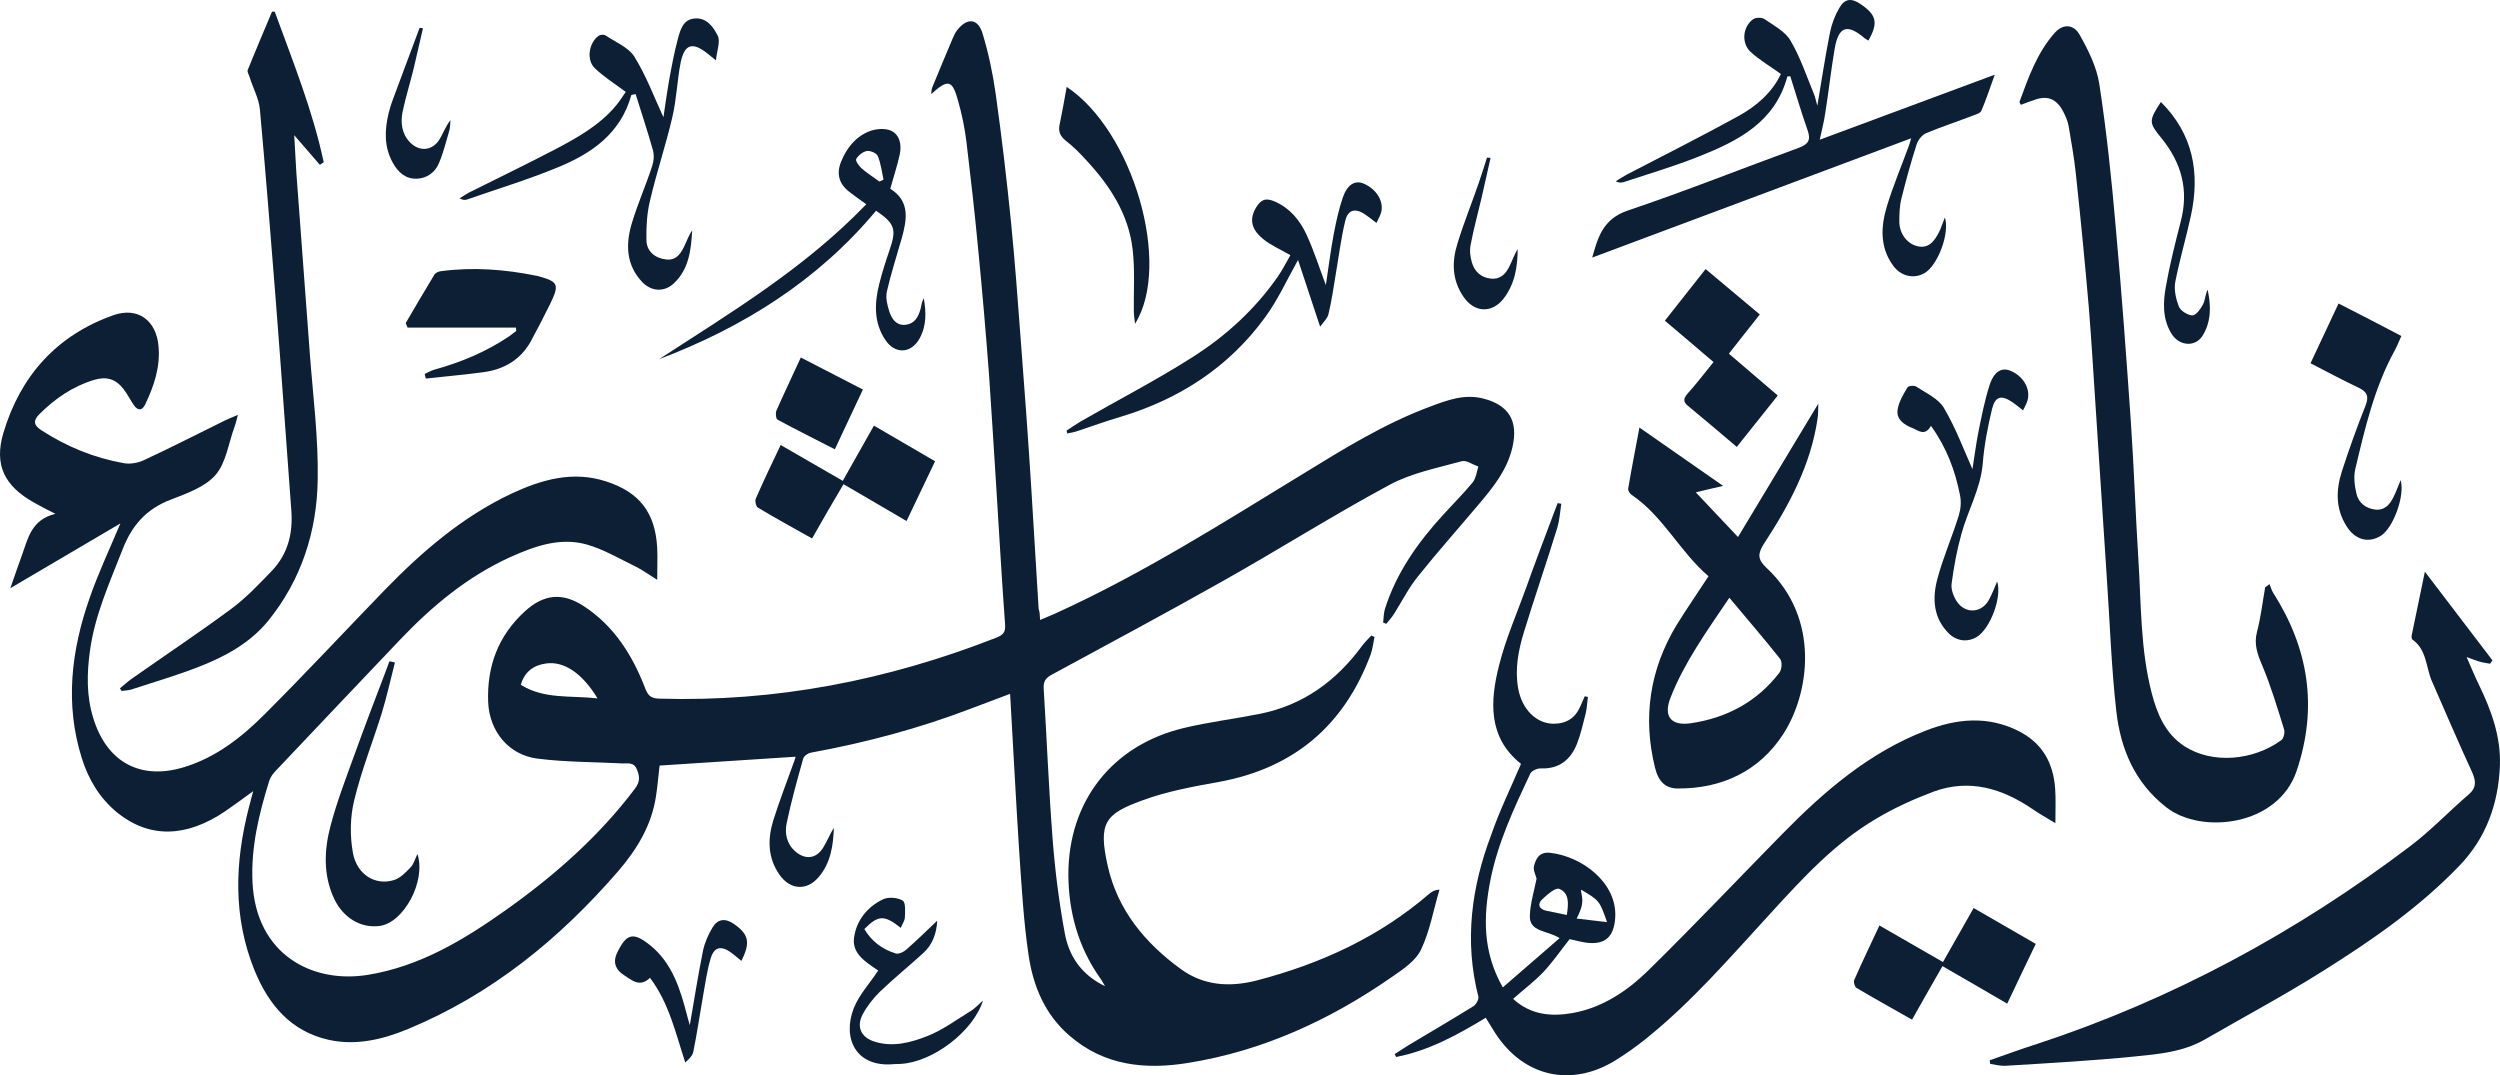 <svg width="93" height="40" viewBox="0 0 93 40" fill="none" xmlns="http://www.w3.org/2000/svg">
<path d="M38.691 23.063C38.932 22.956 39.146 22.877 39.351 22.779C42.526 21.329 45.469 19.462 48.439 17.648C49.973 16.705 51.507 15.754 53.21 15.122C53.826 14.891 54.459 14.651 55.155 14.82C56.127 15.06 56.492 15.656 56.261 16.643C56.064 17.488 55.547 18.128 55.003 18.768C54.254 19.657 53.478 20.529 52.746 21.445C52.399 21.872 52.149 22.378 51.855 22.841C51.774 22.974 51.667 23.081 51.569 23.206C51.534 23.188 51.489 23.179 51.453 23.161C51.471 22.992 51.471 22.823 51.516 22.663C51.944 21.302 52.755 20.164 53.71 19.124C54.066 18.733 54.441 18.359 54.78 17.95C54.905 17.799 54.932 17.559 54.994 17.354C54.78 17.283 54.548 17.105 54.37 17.159C53.469 17.408 52.515 17.594 51.703 18.03C49.616 19.151 47.609 20.422 45.54 21.587C43.427 22.779 41.286 23.926 39.155 25.082C38.914 25.206 38.807 25.331 38.825 25.615C38.941 27.474 39.012 29.332 39.155 31.182C39.244 32.365 39.395 33.547 39.609 34.712C39.761 35.548 40.207 36.251 41.108 36.687C41.019 36.535 40.974 36.447 40.911 36.366C40.109 35.219 39.752 33.93 39.743 32.534C39.743 29.813 41.366 27.723 44.033 27.083C44.961 26.86 45.915 26.745 46.851 26.558C48.474 26.238 49.714 25.331 50.677 24.015C50.776 23.881 50.9 23.766 51.016 23.641C51.052 23.659 51.097 23.677 51.132 23.695C51.088 23.908 51.061 24.139 50.99 24.344C50.008 26.976 48.154 28.568 45.362 29.084C44.381 29.261 43.391 29.439 42.463 29.786C41.108 30.284 40.849 30.613 41.206 32.205C41.572 33.85 42.597 35.086 43.935 36.055C44.782 36.669 45.745 36.731 46.753 36.473C49.135 35.851 51.311 34.855 53.184 33.236C53.273 33.165 53.371 33.103 53.549 33.094C53.326 33.841 53.193 34.632 52.862 35.326C52.666 35.744 52.194 36.055 51.783 36.34C49.482 37.94 46.976 39.096 44.194 39.541C42.615 39.799 41.081 39.648 39.797 38.536C38.869 37.745 38.432 36.678 38.263 35.531C38.075 34.259 38.004 32.969 37.915 31.68C37.79 29.741 37.692 27.803 37.576 25.811C37.077 25.998 36.622 26.167 36.158 26.345C34.214 27.091 32.216 27.625 30.165 27.999C30.058 28.016 29.906 28.123 29.879 28.221C29.656 29.012 29.433 29.813 29.264 30.622C29.184 31.004 29.264 31.395 29.594 31.68C29.959 31.991 30.361 31.947 30.619 31.538C30.771 31.298 30.869 31.031 31.021 30.791C30.994 31.458 30.905 32.107 30.45 32.632C30.013 33.147 29.398 33.103 29.005 32.551C28.559 31.92 28.55 31.227 28.764 30.524C29.005 29.759 29.299 29.012 29.567 28.256C29.585 28.212 29.594 28.159 29.594 28.15C27.917 28.256 26.24 28.372 24.537 28.479C24.492 28.826 24.466 29.226 24.403 29.617C24.243 30.693 23.699 31.591 23.003 32.4C20.827 34.917 18.294 36.989 15.181 38.278C14.236 38.67 13.237 38.91 12.211 38.678C10.811 38.358 9.991 37.371 9.473 36.108C8.662 34.117 8.733 32.08 9.259 30.035C9.304 29.866 9.349 29.697 9.42 29.43C9.028 29.715 8.715 29.946 8.394 30.168C6.932 31.164 5.558 31.191 4.363 30.231C3.712 29.697 3.293 29.003 3.043 28.203C2.41 26.193 2.651 24.201 3.329 22.263C3.641 21.356 4.051 20.484 4.479 19.471C3.088 20.289 1.795 21.053 0.385 21.881C0.555 21.4 0.68 21.018 0.822 20.636C1.045 20.022 1.17 19.328 2.062 19.115C1.714 18.937 1.482 18.822 1.268 18.697C0.171 18.083 -0.23 17.301 0.127 16.1C0.76 13.984 2.107 12.472 4.22 11.725C5.13 11.405 5.817 11.921 5.897 12.881C5.968 13.655 5.728 14.357 5.407 15.033C5.291 15.282 5.13 15.291 4.978 15.069C4.845 14.873 4.738 14.66 4.595 14.473C4.301 14.091 3.953 13.993 3.489 14.135C2.704 14.375 2.044 14.829 1.465 15.407C1.233 15.638 1.242 15.816 1.536 16.003C2.481 16.616 3.498 17.034 4.604 17.23C4.845 17.274 5.139 17.221 5.362 17.114C6.379 16.643 7.378 16.127 8.376 15.638C8.501 15.576 8.626 15.531 8.849 15.433C8.796 15.638 8.769 15.762 8.724 15.878C8.501 16.483 8.412 17.212 8.02 17.666C7.627 18.119 6.941 18.359 6.343 18.59C5.442 18.937 4.907 19.542 4.559 20.44C4.078 21.676 3.525 22.885 3.346 24.21C3.23 25.055 3.213 25.891 3.471 26.718C3.98 28.372 5.246 29.048 6.896 28.523C8.055 28.159 8.992 27.421 9.821 26.594C11.346 25.073 12.818 23.49 14.316 21.943C15.708 20.511 17.206 19.222 19.034 18.359C20.149 17.843 21.299 17.505 22.539 17.906C23.788 18.306 24.376 19.07 24.448 20.378C24.466 20.742 24.448 21.098 24.448 21.569C24.118 21.365 23.904 21.205 23.654 21.08C23.048 20.787 22.45 20.431 21.817 20.253C20.818 19.977 19.872 20.324 18.963 20.733C17.384 21.454 16.073 22.547 14.887 23.792C13.335 25.429 11.783 27.056 10.24 28.692C10.151 28.79 10.062 28.906 10.018 29.039C9.634 30.275 9.331 31.511 9.393 32.827C9.527 35.513 11.614 36.589 13.656 36.269C15.627 35.957 17.286 34.944 18.874 33.814C20.657 32.543 22.29 31.102 23.618 29.341C23.806 29.092 23.806 28.906 23.699 28.639C23.583 28.337 23.36 28.408 23.155 28.399C22.102 28.345 21.041 28.354 19.997 28.221C18.918 28.087 18.205 27.198 18.16 26.122C18.107 24.788 18.535 23.641 19.534 22.734C20.238 22.094 20.934 22.032 21.728 22.556C22.851 23.294 23.529 24.379 24.002 25.607C24.109 25.882 24.216 25.98 24.519 25.989C28.854 26.122 33.019 25.304 37.041 23.73C37.3 23.632 37.416 23.526 37.389 23.232C37.264 21.516 37.166 19.8 37.059 18.083C36.969 16.696 36.889 15.318 36.791 13.931C36.675 12.383 36.541 10.836 36.39 9.289C36.265 7.955 36.113 6.621 35.953 5.287C35.89 4.771 35.783 4.247 35.641 3.749C35.427 2.966 35.266 2.931 34.642 3.5C34.651 3.393 34.651 3.322 34.677 3.26C34.927 2.646 35.186 2.032 35.444 1.419C35.489 1.321 35.534 1.214 35.605 1.125C35.971 0.654 36.372 0.672 36.55 1.241C36.773 1.979 36.934 2.735 37.041 3.5C37.264 5.091 37.451 6.683 37.612 8.284C37.754 9.716 37.861 11.156 37.968 12.597C38.111 14.438 38.245 16.278 38.361 18.119C38.459 19.631 38.539 21.134 38.637 22.645C38.682 22.779 38.682 22.894 38.691 23.063ZM22.227 25.98C21.665 25.046 20.978 24.584 20.31 24.682C19.855 24.744 19.516 24.984 19.373 25.473C20.247 26.024 21.228 25.864 22.227 25.98Z" fill="#0C1F34"/>
<path d="M56.581 28.416C55.351 27.438 55.422 26.087 55.77 24.735C56.011 23.775 56.412 22.859 56.751 21.925C57.09 20.974 57.447 20.031 57.803 19.088C57.848 18.964 57.901 18.839 57.946 18.715C57.991 18.724 58.035 18.733 58.08 18.741C58.035 19.035 58.017 19.337 57.937 19.613C57.536 20.92 57.09 22.209 56.689 23.517C56.483 24.193 56.35 24.886 56.474 25.598C56.608 26.371 57.135 26.914 57.786 26.923C58.276 26.923 58.606 26.709 58.793 26.265C58.847 26.14 58.9 26.024 58.954 25.9C58.99 25.909 59.034 25.918 59.07 25.927C59.043 26.131 59.034 26.336 58.99 26.531C58.892 26.923 58.802 27.314 58.66 27.678C58.419 28.274 57.991 28.612 57.313 28.585C57.188 28.577 56.983 28.674 56.929 28.772C56.323 30.062 55.716 31.351 55.44 32.756C55.181 34.09 55.146 35.397 55.904 36.731C56.608 36.117 57.295 35.531 58.017 34.899C57.554 34.597 56.876 34.686 56.911 34.045C56.929 33.592 57.072 33.138 57.161 32.685C57.126 32.551 57.028 32.365 57.063 32.222C57.135 31.938 57.268 31.68 57.661 31.724C58.856 31.858 60.158 32.836 60.087 34.126C60.042 34.864 59.703 35.175 58.954 35.059C58.749 35.024 58.553 34.97 58.392 34.935C58.053 35.362 57.768 35.779 57.42 36.153C57.081 36.509 56.68 36.811 56.287 37.158C56.947 37.763 57.714 37.825 58.517 37.682C59.623 37.478 60.532 36.864 61.308 36.108C63.003 34.446 64.635 32.721 66.303 31.022C67.855 29.439 69.522 27.999 71.636 27.18C72.778 26.736 73.937 26.611 75.097 27.198C75.988 27.652 76.381 28.39 76.452 29.332C76.479 29.724 76.461 30.115 76.461 30.622C76.122 30.417 75.864 30.275 75.623 30.106C74.49 29.332 73.268 28.959 71.93 29.448C71.199 29.724 70.468 30.053 69.799 30.453C68.256 31.36 67.061 32.667 65.866 33.974C64.368 35.602 62.932 37.282 61.193 38.67C60.836 38.954 60.461 39.221 60.069 39.461C58.428 40.457 56.671 40.048 55.627 38.438C55.511 38.252 55.395 38.065 55.27 37.86C54.209 38.501 53.148 39.087 51.935 39.319C51.917 39.283 51.899 39.248 51.881 39.212C52.051 39.105 52.211 38.999 52.381 38.892C53.193 38.403 54.004 37.931 54.807 37.434C54.914 37.371 55.021 37.167 54.994 37.069C54.468 35.006 54.735 33.005 55.476 31.049C55.779 30.168 56.198 29.315 56.581 28.416ZM59.783 34.303C59.757 34.348 59.81 34.259 59.783 34.303C59.5 33.5 59.5 33.5 58.814 33.094C58.814 33.36 59 33.5 58.651 34.17C59.052 34.214 59.418 34.259 59.783 34.303ZM58.285 34.037C58.347 33.636 58.392 33.227 58.008 33.067C57.866 33.005 57.554 33.281 57.366 33.459C57.188 33.627 57.242 33.814 57.509 33.877C57.759 33.93 58.008 33.974 58.285 34.037Z" fill="#0C1F34"/>
<path d="M75.177 3.9C75.132 3.82 75.123 3.802 75.123 3.793C75.462 2.877 75.783 1.944 76.452 1.205C76.746 0.885 77.139 0.894 77.362 1.294C77.683 1.863 77.995 2.486 78.093 3.117C78.361 4.869 78.548 6.63 78.7 8.391C78.923 10.836 79.101 13.281 79.27 15.727C79.386 17.416 79.44 19.106 79.547 20.796C79.654 22.467 79.618 24.148 80.046 25.793C80.251 26.567 80.546 27.287 81.259 27.759C82.303 28.434 83.828 28.292 84.862 27.536C84.952 27.474 85.005 27.252 84.969 27.136C84.72 26.336 84.479 25.526 84.158 24.762C83.98 24.344 83.837 23.97 83.962 23.499C84.104 22.956 84.167 22.396 84.265 21.845C84.318 21.809 84.372 21.774 84.425 21.729C84.47 21.827 84.497 21.943 84.55 22.032C85.879 24.113 86.236 26.3 85.433 28.683C84.738 30.738 81.884 31.049 80.59 30.035C79.404 29.11 78.887 27.856 78.727 26.46C78.539 24.797 78.486 23.117 78.37 21.445C78.236 19.399 78.102 17.345 77.968 15.3C77.879 14.002 77.808 12.703 77.701 11.405C77.558 9.751 77.398 8.097 77.219 6.443C77.157 5.856 77.05 5.269 76.952 4.682C76.916 4.496 76.836 4.309 76.746 4.14C76.488 3.66 76.149 3.535 75.641 3.731C75.48 3.784 75.329 3.838 75.177 3.9Z" fill="#0C1F34"/>
<path d="M74.017 39.443C74.597 39.239 75.177 39.025 75.766 38.839C80.822 37.176 85.433 34.677 89.661 31.476C90.437 30.889 91.106 30.177 91.846 29.546C92.131 29.297 92.104 29.057 91.971 28.745C91.453 27.616 90.963 26.478 90.463 25.331C90.24 24.806 90.276 24.166 89.741 23.792C89.714 23.775 89.705 23.686 89.714 23.641C89.866 22.894 90.026 22.147 90.205 21.267C91.097 22.441 91.908 23.499 92.72 24.566C92.693 24.61 92.657 24.646 92.631 24.691C92.506 24.664 92.39 24.655 92.265 24.619C92.131 24.584 92.006 24.53 91.757 24.442C91.935 24.851 92.069 25.171 92.22 25.482C92.684 26.442 93.041 27.421 92.996 28.505C92.934 29.91 92.488 31.155 91.507 32.187C90.008 33.752 88.234 34.979 86.405 36.126C84.978 37.025 83.48 37.825 82.017 38.67C81.215 39.132 80.305 39.212 79.413 39.301C77.808 39.461 76.203 39.55 74.588 39.648C74.41 39.657 74.223 39.603 74.035 39.577C74.026 39.541 74.026 39.488 74.017 39.443Z" fill="#0C1F34"/>
<path d="M63.556 21.436C62.495 20.529 61.879 19.213 60.702 18.412C60.631 18.368 60.559 18.252 60.568 18.181C60.693 17.425 60.845 16.678 60.987 15.905C62.022 16.625 63.003 17.31 64.1 18.075C63.708 18.163 63.422 18.235 63.083 18.315C63.592 18.857 64.082 19.373 64.653 19.977C65.652 18.315 66.624 16.705 67.641 15.015C67.632 15.247 67.641 15.407 67.614 15.567C67.364 17.292 66.561 18.786 65.625 20.218C65.384 20.591 65.375 20.805 65.705 21.116C67.73 22.992 67.32 25.811 66.321 27.332C65.438 28.683 64.055 29.341 62.414 29.332C61.959 29.332 61.692 29.075 61.567 28.559C61.103 26.683 61.371 24.904 62.37 23.25C62.744 22.645 63.146 22.067 63.556 21.436ZM64.332 22.236C63.493 23.481 62.664 24.628 62.147 25.944C61.87 26.638 62.147 27.012 62.896 26.905C64.234 26.709 65.366 26.105 66.196 25.02C66.285 24.904 66.303 24.619 66.223 24.513C65.625 23.757 64.992 23.028 64.332 22.236Z" fill="#0C1F34"/>
<path d="M10.223 0.441C10.892 2.281 11.632 4.104 12.042 6.034C11.997 6.07 11.944 6.096 11.899 6.132C11.596 5.785 11.293 5.429 10.945 5.029C10.972 5.536 10.998 5.99 11.025 6.434C11.186 8.675 11.364 10.916 11.525 13.148C11.641 14.713 11.846 16.269 11.819 17.834C11.792 19.764 11.213 21.569 9.973 23.099C9.295 23.926 8.376 24.424 7.395 24.806C6.575 25.126 5.719 25.375 4.88 25.651C4.764 25.686 4.64 25.686 4.524 25.704C4.506 25.669 4.479 25.642 4.461 25.607C4.604 25.491 4.747 25.358 4.898 25.251C6.138 24.379 7.395 23.543 8.608 22.645C9.161 22.236 9.643 21.721 10.124 21.223C10.713 20.6 10.9 19.835 10.838 18.999C10.642 16.385 10.463 13.771 10.258 11.165C10.071 8.8 9.884 6.443 9.67 4.087C9.634 3.669 9.411 3.277 9.286 2.868C9.259 2.779 9.188 2.673 9.215 2.602C9.509 1.881 9.812 1.161 10.116 0.441C10.142 0.423 10.178 0.432 10.223 0.441Z" fill="#0C1F34"/>
<path d="M66.49 2.842C66.035 4.549 64.653 5.243 63.199 5.821C62.289 6.185 61.344 6.461 60.408 6.772C60.327 6.799 60.238 6.808 60.104 6.745C60.238 6.665 60.363 6.577 60.497 6.505C61.879 5.785 63.279 5.083 64.653 4.327C65.34 3.953 65.928 3.437 66.249 2.753C65.857 2.468 65.456 2.237 65.117 1.926C64.769 1.597 64.831 0.992 65.215 0.716C65.313 0.645 65.536 0.645 65.634 0.707C65.982 0.948 66.41 1.17 66.606 1.508C66.972 2.13 67.204 2.833 67.48 3.5C67.534 3.624 67.551 3.758 67.605 3.935C67.766 2.984 67.899 2.086 68.078 1.197C68.14 0.894 68.256 0.583 68.416 0.307C68.622 -0.057 68.871 -0.084 69.219 0.156C69.808 0.556 69.879 0.85 69.505 1.508C69.46 1.481 69.406 1.454 69.371 1.428C68.72 0.868 68.39 0.974 68.247 1.828C68.113 2.619 68.024 3.42 67.899 4.211C67.855 4.522 67.774 4.825 67.694 5.198C69.861 4.389 71.975 3.606 74.205 2.779C74.017 3.295 73.884 3.713 73.705 4.122C73.67 4.211 73.509 4.256 73.393 4.3C72.813 4.522 72.216 4.718 71.645 4.958C71.502 5.02 71.36 5.198 71.306 5.349C71.092 6.016 70.905 6.692 70.735 7.377C70.664 7.652 70.655 7.955 70.655 8.239C70.655 8.702 70.958 9.084 71.351 9.164C71.699 9.235 71.948 9.049 72.171 8.551C72.234 8.399 72.287 8.248 72.35 8.088C72.537 8.675 72.091 9.867 71.592 10.16C71.19 10.391 70.7 10.276 70.414 9.867C69.924 9.182 69.968 8.426 70.191 7.679C70.423 6.914 70.735 6.176 71.012 5.42C71.039 5.358 71.047 5.296 71.092 5.145C67.088 6.648 63.146 8.115 59.23 9.582C59.435 8.871 59.605 8.15 60.559 7.83C62.7 7.11 64.787 6.274 66.909 5.501C67.275 5.367 67.373 5.207 67.239 4.834C67.007 4.176 66.811 3.5 66.597 2.833C66.579 2.842 66.535 2.842 66.49 2.842Z" fill="#0C1F34"/>
<path d="M23.279 3.42C22.851 3.1 22.45 2.851 22.12 2.53C21.799 2.21 21.915 1.579 22.272 1.33C22.334 1.285 22.477 1.277 22.53 1.321C22.905 1.57 23.387 1.766 23.601 2.112C24.047 2.833 24.341 3.633 24.68 4.362C24.733 3.998 24.796 3.535 24.876 3.073C24.974 2.53 25.072 1.988 25.215 1.454C25.304 1.125 25.402 0.734 25.821 0.69C26.285 0.636 26.544 1.01 26.704 1.339C26.802 1.552 26.669 1.881 26.633 2.246C26.454 2.095 26.374 2.041 26.303 1.979C25.759 1.552 25.465 1.641 25.322 2.317C25.188 2.993 25.17 3.695 25.01 4.362C24.769 5.403 24.421 6.425 24.18 7.466C24.064 7.937 24.038 8.444 24.047 8.933C24.055 9.36 24.376 9.609 24.787 9.653C25.17 9.698 25.349 9.404 25.482 9.102C25.563 8.924 25.634 8.737 25.75 8.568C25.705 9.298 25.634 10.018 25.054 10.552C24.706 10.872 24.234 10.845 23.895 10.498C23.279 9.849 23.27 9.066 23.511 8.284C23.725 7.572 24.029 6.888 24.261 6.176C24.323 5.998 24.341 5.767 24.287 5.581C24.091 4.878 23.859 4.193 23.645 3.5C23.538 3.526 23.494 3.526 23.485 3.535C23.092 4.967 22.004 5.714 20.738 6.23C19.641 6.683 18.499 7.03 17.375 7.421C17.304 7.448 17.215 7.448 17.099 7.377C17.215 7.306 17.331 7.226 17.447 7.163C18.499 6.639 19.56 6.123 20.604 5.581C21.451 5.136 22.298 4.673 22.923 3.918C23.074 3.74 23.19 3.535 23.279 3.42Z" fill="#0C1F34"/>
<path d="M39.672 16.02C39.85 15.905 40.029 15.78 40.207 15.674C41.598 14.873 43.034 14.135 44.381 13.273C45.612 12.49 46.7 11.494 47.538 10.285C47.716 10.027 47.859 9.742 48.002 9.493C47.636 9.28 47.279 9.129 46.985 8.889C46.637 8.604 46.423 8.239 46.718 7.733C46.914 7.404 47.092 7.359 47.413 7.492C47.984 7.741 48.35 8.186 48.599 8.72C48.876 9.315 49.072 9.947 49.322 10.605C49.42 9.947 49.5 9.324 49.616 8.702C49.705 8.239 49.803 7.786 49.955 7.341C50.124 6.852 50.419 6.692 50.74 6.834C51.248 7.057 51.516 7.564 51.355 7.973C51.32 8.062 51.275 8.15 51.204 8.293C51.052 8.177 50.918 8.07 50.776 7.973C50.419 7.733 50.142 7.795 50.044 8.213C49.884 8.871 49.803 9.547 49.688 10.213C49.607 10.703 49.536 11.201 49.42 11.681C49.384 11.841 49.233 11.983 49.108 12.152C48.813 11.254 48.546 10.445 48.287 9.671C47.868 10.418 47.529 11.174 47.048 11.823C45.701 13.664 43.873 14.847 41.688 15.505C41.143 15.665 40.608 15.86 40.073 16.038C39.948 16.083 39.815 16.1 39.69 16.127C39.708 16.083 39.69 16.056 39.672 16.02Z" fill="#0C1F34"/>
<path d="M75.73 35.113C75.364 35.877 75.025 36.58 74.668 37.336C73.857 36.864 73.081 36.411 72.26 35.94C71.868 36.624 71.502 37.265 71.128 37.931C70.423 37.531 69.737 37.149 69.059 36.749C68.996 36.713 68.943 36.526 68.978 36.455C69.264 35.797 69.576 35.157 69.915 34.428C70.7 34.881 71.467 35.317 72.278 35.788C72.653 35.13 73.019 34.481 73.42 33.779C74.196 34.223 74.945 34.659 75.73 35.113Z" fill="#0C1F34"/>
<path d="M30.209 20.031C29.514 19.64 28.845 19.275 28.194 18.884C28.122 18.839 28.078 18.635 28.113 18.555C28.399 17.897 28.711 17.247 29.041 16.554C29.817 16.998 30.566 17.434 31.351 17.888C31.734 17.203 32.109 16.545 32.51 15.834C33.268 16.278 34.008 16.705 34.785 17.159C34.428 17.906 34.089 18.617 33.723 19.382C32.938 18.919 32.171 18.475 31.378 18.012C30.976 18.688 30.593 19.355 30.209 20.031Z" fill="#0C1F34"/>
<path d="M63.743 13.468C63.137 12.952 62.557 12.454 61.933 11.93C62.432 11.298 62.914 10.685 63.449 10.009C64.127 10.578 64.778 11.121 65.465 11.699C65.081 12.188 64.706 12.65 64.314 13.157C64.903 13.664 65.5 14.171 66.133 14.713C65.625 15.353 65.126 15.976 64.608 16.625C63.975 16.091 63.386 15.585 62.789 15.095C62.602 14.944 62.628 14.82 62.771 14.651C63.101 14.286 63.404 13.886 63.743 13.468Z" fill="#0C1F34"/>
<path d="M15.092 12.019C15.449 11.414 15.797 10.809 16.162 10.213C16.198 10.151 16.314 10.098 16.394 10.089C17.589 9.929 18.776 10.018 19.953 10.258C19.971 10.258 19.98 10.267 19.997 10.267C20.773 10.48 20.818 10.569 20.47 11.298C20.238 11.77 19.997 12.232 19.748 12.695C19.373 13.37 18.767 13.735 18.009 13.842C17.286 13.94 16.564 14.002 15.841 14.082C15.823 14.028 15.815 13.966 15.797 13.913C15.913 13.86 16.029 13.788 16.154 13.753C17.152 13.477 18.089 13.086 18.945 12.508C19.034 12.446 19.114 12.374 19.204 12.312C19.204 12.268 19.195 12.232 19.195 12.188C17.848 12.188 16.501 12.188 15.164 12.188C15.137 12.125 15.11 12.072 15.092 12.019Z" fill="#0C1F34"/>
<path d="M33.117 7.021C33.857 7.484 33.741 8.159 33.545 8.862C33.358 9.52 33.143 10.178 32.992 10.845C32.938 11.085 33.01 11.37 33.09 11.61C33.179 11.867 33.349 12.125 33.696 12.081C34.035 12.037 34.169 11.779 34.249 11.476C34.276 11.352 34.294 11.218 34.365 11.094C34.455 11.61 34.472 12.117 34.205 12.597C33.893 13.157 33.295 13.184 32.938 12.65C32.501 12.001 32.528 11.29 32.706 10.569C32.813 10.142 32.947 9.724 33.09 9.306C33.358 8.533 33.295 8.319 32.59 7.839C30.423 10.436 27.659 12.17 24.519 13.361C27.204 11.619 29.951 9.965 32.225 7.599C31.975 7.421 31.779 7.279 31.583 7.128C31.208 6.834 31.11 6.461 31.288 6.016C31.494 5.509 31.823 5.091 32.332 4.887C32.573 4.789 32.92 4.762 33.143 4.86C33.473 5.011 33.545 5.385 33.473 5.732C33.384 6.159 33.242 6.568 33.117 7.021ZM32.715 6.754C32.769 6.728 32.813 6.71 32.867 6.683C32.804 6.39 32.769 6.079 32.653 5.803C32.608 5.696 32.376 5.598 32.252 5.616C32.1 5.643 31.93 5.776 31.85 5.918C31.815 5.981 31.957 6.185 32.064 6.274C32.269 6.452 32.501 6.594 32.715 6.754Z" fill="#0C1F34"/>
<path d="M71.832 15.842C71.6 16.252 71.351 16.003 71.137 15.922C70.825 15.798 70.53 15.594 70.593 15.229C70.637 14.944 70.807 14.669 70.958 14.411C70.994 14.349 71.217 14.331 71.288 14.384C71.654 14.624 72.109 14.829 72.314 15.176C72.751 15.914 73.054 16.732 73.375 17.452C73.438 17.07 73.5 16.563 73.598 16.065C73.714 15.487 73.83 14.9 74.008 14.34C74.178 13.806 74.472 13.646 74.82 13.806C75.32 14.028 75.578 14.553 75.391 14.989C75.355 15.078 75.311 15.158 75.257 15.264C75.106 15.149 74.981 15.042 74.847 14.953C74.454 14.687 74.223 14.74 74.107 15.202C73.946 15.869 73.812 16.554 73.759 17.239C73.678 18.181 73.206 18.982 72.965 19.862C72.796 20.467 72.68 21.098 72.599 21.721C72.573 21.925 72.671 22.192 72.796 22.378C73.108 22.841 73.705 22.814 73.982 22.325C74.107 22.103 74.196 21.854 74.294 21.631C74.481 22.201 74.044 23.383 73.536 23.695C73.197 23.899 72.796 23.855 72.501 23.57C71.922 23.001 71.877 22.272 72.064 21.56C72.278 20.751 72.617 19.977 72.867 19.177C72.938 18.946 72.965 18.661 72.912 18.421C72.733 17.514 72.421 16.661 71.832 15.842Z" fill="#0C1F34"/>
<path d="M85.951 13.513C86.298 12.766 86.637 12.054 86.994 11.29C87.797 11.699 88.555 12.09 89.331 12.499C89.233 12.721 89.161 12.899 89.072 13.059C88.323 14.429 87.975 15.94 87.618 17.443C87.547 17.737 87.592 18.083 87.663 18.377C87.743 18.706 88.002 18.91 88.35 18.955C88.698 18.999 88.894 18.777 89.028 18.51C89.135 18.306 89.206 18.092 89.304 17.861C89.473 18.43 89.028 19.648 88.564 19.933C88.1 20.218 87.609 20.084 87.288 19.569C86.878 18.919 86.896 18.226 87.119 17.532C87.386 16.705 87.681 15.887 88.002 15.078C88.127 14.749 88.064 14.58 87.752 14.429C87.154 14.144 86.566 13.833 85.951 13.513Z" fill="#0C1F34"/>
<path d="M14.691 24.646C14.53 25.269 14.396 25.891 14.209 26.505C13.87 27.598 13.442 28.666 13.175 29.777C13.023 30.4 13.014 31.102 13.13 31.733C13.282 32.551 13.977 32.952 14.655 32.738C14.896 32.667 15.101 32.445 15.28 32.258C15.395 32.134 15.44 31.947 15.529 31.769C15.859 32.774 15.021 34.33 14.12 34.446C13.415 34.535 12.764 34.143 12.425 33.423C12.015 32.534 12.06 31.6 12.301 30.702C12.541 29.795 12.88 28.923 13.201 28.034C13.567 27.02 13.951 26.015 14.334 25.011C14.388 24.877 14.432 24.735 14.486 24.602C14.566 24.61 14.628 24.628 14.691 24.646Z" fill="#0C1F34"/>
<path d="M32.671 36.1C32.68 36.1 32.635 36.091 32.608 36.064C32.18 35.771 31.69 35.459 31.77 34.881C31.859 34.241 32.261 33.734 32.858 33.45C33.054 33.361 33.393 33.387 33.581 33.503C33.696 33.574 33.67 33.912 33.661 34.134C33.652 34.259 33.563 34.383 33.509 34.517C32.894 34.028 32.671 34.037 32.154 34.561C32.421 35.015 32.822 35.317 33.322 35.468C33.429 35.504 33.616 35.415 33.714 35.326C34.098 34.988 34.463 34.632 34.865 34.25C34.838 34.739 34.686 35.148 34.339 35.459C33.803 35.949 33.242 36.402 32.724 36.9C32.474 37.149 32.243 37.442 32.082 37.754C31.85 38.216 32.046 38.599 32.537 38.75C33.215 38.963 33.875 38.785 34.49 38.545C35.061 38.323 35.569 37.94 36.096 37.62C36.256 37.523 36.39 37.38 36.568 37.22C36.203 38.376 34.695 39.514 33.5 39.577C33.42 39.586 33.331 39.577 33.251 39.586C31.841 39.719 31.324 38.625 31.761 37.505C31.957 37.007 32.35 36.589 32.671 36.1Z" fill="#0C1F34"/>
<path d="M39.681 3.233C42.142 4.86 43.605 9.84 42.223 12.045C42.196 11.823 42.178 11.69 42.178 11.556C42.169 10.792 42.223 10.027 42.133 9.271C41.982 7.973 41.295 6.914 40.421 5.972C40.18 5.705 39.922 5.447 39.636 5.225C39.44 5.065 39.369 4.896 39.413 4.656C39.511 4.193 39.592 3.731 39.681 3.233Z" fill="#0C1F34"/>
<path d="M24.18 36.375C23.797 36.749 23.494 36.455 23.217 36.278C22.932 36.1 22.78 35.833 22.95 35.459C23.297 34.73 23.547 34.65 24.189 35.166C25.01 35.833 25.304 36.793 25.554 37.754C25.581 37.852 25.607 37.958 25.661 38.136C25.83 37.149 25.973 36.26 26.151 35.37C26.214 35.068 26.348 34.766 26.508 34.499C26.704 34.179 26.981 34.152 27.293 34.366C27.855 34.748 27.926 35.068 27.578 35.744C27.444 35.637 27.328 35.531 27.195 35.433C26.82 35.166 26.561 35.228 26.437 35.655C26.294 36.126 26.232 36.624 26.142 37.113C26.026 37.78 25.928 38.447 25.794 39.114C25.768 39.265 25.634 39.399 25.491 39.523C25.134 38.438 24.894 37.327 24.18 36.375Z" fill="#0C1F34"/>
<path d="M29.79 13.299C30.575 13.708 31.324 14.091 32.1 14.491C31.743 15.247 31.404 15.967 31.056 16.714C30.316 16.332 29.612 15.985 28.925 15.611C28.863 15.576 28.845 15.371 28.88 15.282C29.166 14.633 29.469 14.002 29.79 13.299Z" fill="#0C1F34"/>
<path d="M80.385 3.793C81.589 4.994 81.848 6.434 81.5 8.035C81.322 8.853 81.081 9.662 80.92 10.489C80.867 10.783 80.947 11.13 81.054 11.405C81.117 11.565 81.384 11.725 81.554 11.734C81.687 11.734 81.857 11.503 81.946 11.334C82.035 11.165 82.035 10.96 82.124 10.774C82.249 11.361 82.267 11.939 81.946 12.472C81.67 12.935 81.045 12.881 80.76 12.383C80.439 11.832 80.466 11.227 80.573 10.649C80.715 9.84 80.92 9.031 81.126 8.231C81.429 7.066 81.152 6.052 80.403 5.136C79.93 4.558 79.93 4.496 80.385 3.793Z" fill="#0C1F34"/>
<path d="M55.449 5.874C55.333 6.372 55.226 6.879 55.11 7.377C54.976 7.955 54.816 8.524 54.709 9.102C54.664 9.315 54.691 9.547 54.753 9.76C54.851 10.098 55.092 10.329 55.467 10.365C55.815 10.4 56.011 10.187 56.145 9.92C56.252 9.707 56.332 9.475 56.457 9.262C56.457 9.929 56.35 10.569 55.931 11.112C55.485 11.672 54.842 11.627 54.441 11.04C54.013 10.418 54.004 9.733 54.218 9.058C54.45 8.293 54.753 7.555 55.012 6.799C55.119 6.488 55.217 6.176 55.315 5.865C55.342 5.865 55.395 5.865 55.449 5.874Z" fill="#0C1F34"/>
<path d="M15.734 1.054C15.618 1.543 15.511 2.032 15.395 2.522C15.262 3.073 15.092 3.606 14.976 4.158C14.896 4.558 14.941 4.967 15.244 5.287C15.601 5.661 16.091 5.616 16.359 5.171C16.492 4.949 16.573 4.7 16.76 4.469C16.742 4.611 16.751 4.754 16.706 4.887C16.59 5.278 16.492 5.687 16.332 6.061C16.189 6.416 15.877 6.639 15.493 6.648C15.083 6.657 14.807 6.408 14.611 6.052C14.281 5.456 14.307 4.834 14.459 4.202C14.504 4.024 14.557 3.855 14.62 3.686C14.95 2.806 15.28 1.917 15.609 1.036C15.654 1.036 15.69 1.045 15.734 1.054Z" fill="#0C1F34"/>
</svg>
